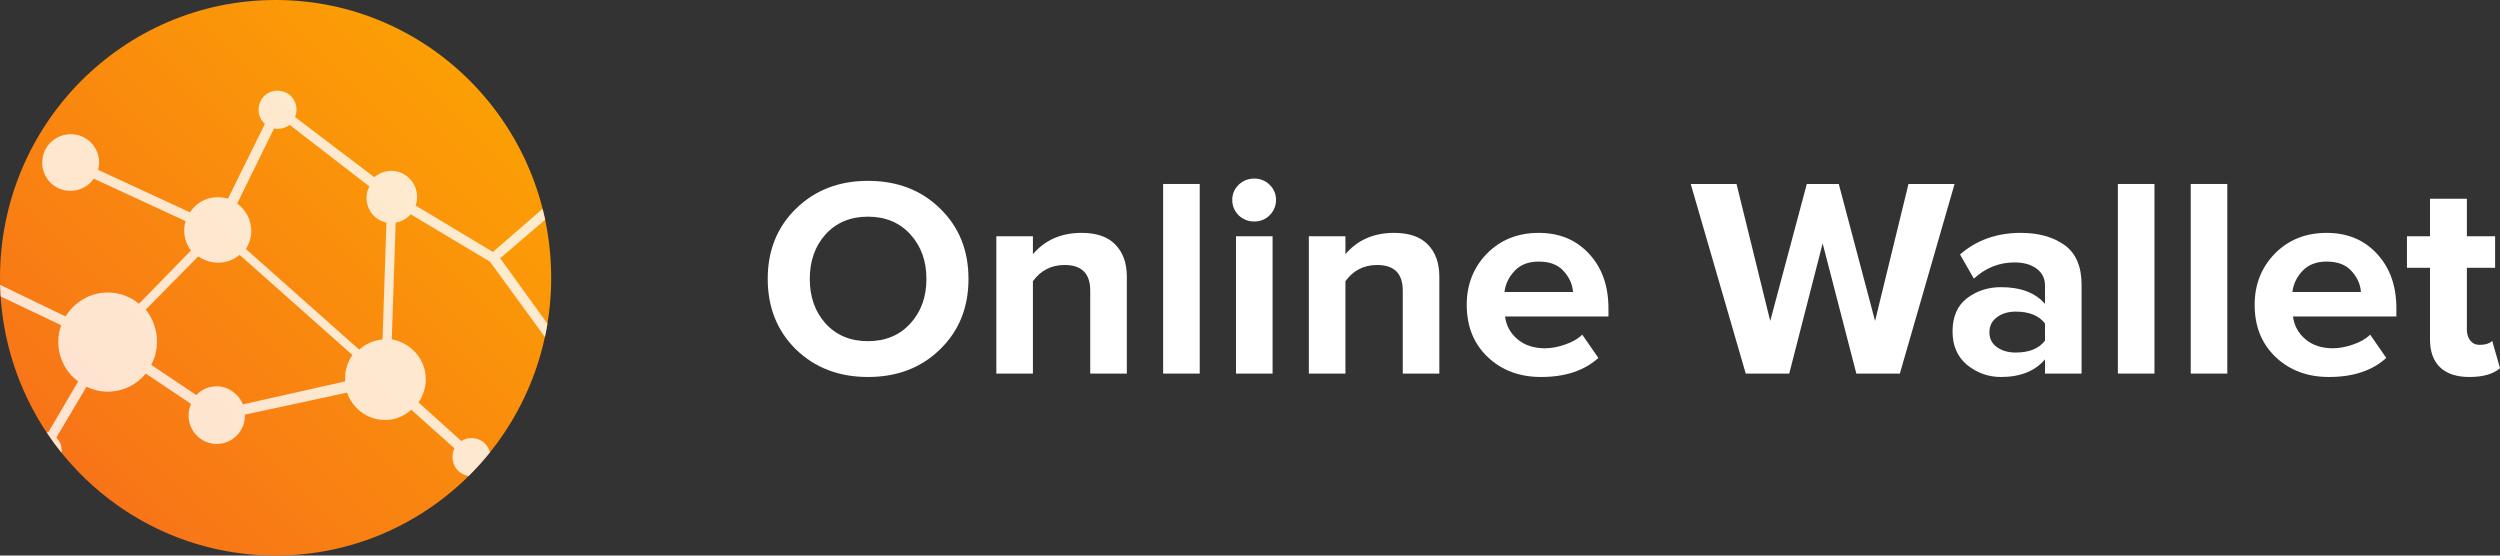 <svg width="180" height="40" viewBox="0 0 180 40" fill="none" xmlns="http://www.w3.org/2000/svg">
<rect x="0" y="0" width="180" height="40" fill="#333333" stroke="none"/>
<path d="M62.493 27.143C60.405 27.143 58.677 26.481 57.308 25.158C55.953 23.821 55.276 22.129 55.276 20.082C55.276 18.035 55.953 16.35 57.308 15.027C58.677 13.69 60.405 13.021 62.493 13.021C64.595 13.021 66.323 13.683 67.678 15.006C69.047 16.33 69.731 18.022 69.731 20.082C69.731 22.142 69.047 23.834 67.678 25.158C66.323 26.481 64.595 27.143 62.493 27.143ZM59.444 23.295C60.218 24.141 61.235 24.564 62.493 24.564C63.751 24.564 64.767 24.141 65.542 23.295C66.316 22.45 66.703 21.378 66.703 20.082C66.703 18.786 66.316 17.715 65.542 16.869C64.767 16.023 63.751 15.6 62.493 15.6C61.235 15.6 60.218 16.023 59.444 16.869C58.684 17.715 58.304 18.786 58.304 20.082C58.304 21.378 58.684 22.45 59.444 23.295Z" fill="white"/>
<path d="M81.131 26.898H78.497V20.921C78.497 19.693 77.882 19.079 76.651 19.079C75.697 19.079 74.936 19.468 74.37 20.246V26.898H71.736V17.012H74.37V18.302C75.241 17.278 76.409 16.767 77.875 16.767C78.953 16.767 79.762 17.046 80.301 17.606C80.854 18.165 81.131 18.936 81.131 19.918V26.898Z" fill="white"/>
<path d="M86.38 26.898H83.746V13.246H86.38V26.898Z" fill="white"/>
<path d="M90.298 15.948C89.87 15.948 89.496 15.798 89.178 15.498C88.874 15.184 88.722 14.815 88.722 14.392C88.722 13.969 88.874 13.608 89.178 13.308C89.496 13.008 89.87 12.857 90.298 12.857C90.741 12.857 91.114 13.008 91.418 13.308C91.722 13.608 91.874 13.969 91.874 14.392C91.874 14.815 91.722 15.184 91.418 15.498C91.114 15.798 90.741 15.948 90.298 15.948ZM91.626 26.898H88.992V17.012H91.626V26.898Z" fill="white"/>
<path d="M103.632 26.898H100.999V20.921C100.999 19.693 100.383 19.079 99.153 19.079C98.199 19.079 97.438 19.468 96.871 20.246V26.898H94.237V17.012H96.871V18.302C97.742 17.278 98.911 16.767 100.376 16.767C101.455 16.767 102.264 17.046 102.803 17.606C103.356 18.165 103.632 18.936 103.632 19.918V26.898Z" fill="white"/>
<path d="M110.956 27.143C109.407 27.143 108.128 26.666 107.119 25.71C106.11 24.755 105.605 23.5 105.605 21.945C105.605 20.485 106.089 19.257 107.057 18.261C108.038 17.265 109.283 16.767 110.79 16.767C112.283 16.767 113.493 17.271 114.419 18.281C115.346 19.277 115.809 20.587 115.809 22.211V22.784H108.363C108.446 23.439 108.743 23.985 109.255 24.421C109.767 24.858 110.43 25.076 111.246 25.076C111.689 25.076 112.166 24.987 112.677 24.81C113.203 24.633 113.617 24.394 113.921 24.094L115.083 25.772C114.074 26.686 112.698 27.143 110.956 27.143ZM113.258 21.024C113.216 20.464 112.988 19.959 112.573 19.509C112.172 19.059 111.578 18.834 110.79 18.834C110.043 18.834 109.462 19.059 109.048 19.509C108.633 19.946 108.391 20.451 108.322 21.024H113.258Z" fill="white"/>
<path d="M136.789 26.898H133.657L131.231 17.524L128.825 26.898H125.693L121.732 13.246H125.03L127.456 23.111L130.09 13.246H132.392L135.005 23.111L137.411 13.246H140.729L136.789 26.898Z" fill="white"/>
<path d="M149.874 26.898H147.24V25.874C146.521 26.72 145.464 27.143 144.067 27.143C143.168 27.143 142.36 26.857 141.641 26.284C140.935 25.697 140.583 24.892 140.583 23.869C140.583 22.804 140.929 22.006 141.62 21.474C142.325 20.942 143.141 20.676 144.067 20.676C145.491 20.676 146.549 21.078 147.24 21.883V20.553C147.24 20.048 147.04 19.645 146.639 19.345C146.238 19.045 145.706 18.895 145.042 18.895C143.936 18.895 142.961 19.284 142.118 20.062L141.122 18.322C142.311 17.285 143.77 16.767 145.498 16.767C146.784 16.767 147.835 17.06 148.651 17.647C149.466 18.233 149.874 19.188 149.874 20.512V26.898ZM145.125 25.383C146.107 25.383 146.812 25.096 147.24 24.523V23.295C146.812 22.722 146.107 22.436 145.125 22.436C144.586 22.436 144.136 22.572 143.777 22.845C143.417 23.104 143.238 23.466 143.238 23.93C143.238 24.38 143.417 24.735 143.777 24.994C144.136 25.253 144.586 25.383 145.125 25.383Z" fill="white"/>
<path d="M155.121 26.898H152.487V13.246H155.121V26.898Z" fill="white"/>
<path d="M160.366 26.898H157.733V13.246H160.366V26.898Z" fill="white"/>
<path d="M167.686 27.143C166.138 27.143 164.859 26.666 163.849 25.71C162.84 24.755 162.335 23.5 162.335 21.945C162.335 20.485 162.819 19.257 163.787 18.261C164.769 17.265 166.013 16.767 167.52 16.767C169.013 16.767 170.223 17.271 171.15 18.281C172.076 19.277 172.539 20.587 172.539 22.211V22.784H165.094C165.177 23.439 165.474 23.985 165.985 24.421C166.497 24.858 167.161 25.076 167.976 25.076C168.419 25.076 168.896 24.987 169.408 24.81C169.933 24.633 170.348 24.394 170.652 24.094L171.813 25.772C170.804 26.686 169.428 27.143 167.686 27.143ZM169.988 21.024C169.947 20.464 169.719 19.959 169.304 19.509C168.903 19.059 168.308 18.834 167.52 18.834C166.774 18.834 166.193 19.059 165.778 19.509C165.363 19.946 165.121 20.451 165.052 21.024H169.988Z" fill="white"/>
<path d="M177.802 27.143C176.875 27.143 176.17 26.911 175.686 26.447C175.202 25.983 174.96 25.315 174.96 24.442V19.284H173.301V17.012H174.96V14.311H177.615V17.012H179.647V19.284H177.615V23.746C177.615 24.059 177.698 24.319 177.864 24.523C178.03 24.728 178.251 24.83 178.527 24.83C178.942 24.83 179.246 24.735 179.44 24.544L180 26.509C179.516 26.932 178.783 27.143 177.802 27.143Z" fill="white"/>
<path fill-rule="evenodd" clip-rule="evenodd" d="M19.843 40C30.801 40 39.685 31.046 39.685 20C39.685 8.954 30.801 0 19.843 0C8.884 0 0 8.954 0 20C0 31.046 8.884 40 19.843 40Z" fill="url(#paint0_linear)"/>
<path fill-rule="evenodd" clip-rule="evenodd" d="M4.434 32.602C4.439 32.554 4.441 32.506 4.441 32.456C4.441 32.069 4.301 31.753 4.056 31.506L6.226 27.848C6.681 28.059 7.207 28.2 7.732 28.2C8.852 28.2 9.832 27.707 10.497 26.898L13.752 29.079C13.647 29.325 13.577 29.607 13.577 29.923C13.577 31.049 14.487 31.964 15.607 31.964C16.727 31.964 17.637 31.049 17.637 29.923V29.853L24.988 28.27C25.373 29.396 26.458 30.24 27.718 30.24C28.453 30.24 29.118 29.959 29.608 29.501L32.724 32.28C32.619 32.456 32.584 32.667 32.584 32.913C32.584 33.617 33.076 34.175 33.744 34.271C34.285 33.735 34.796 33.169 35.274 32.574C35.129 31.971 34.602 31.541 33.949 31.541C33.669 31.541 33.424 31.612 33.214 31.753L30.134 28.974C30.449 28.516 30.659 27.918 30.659 27.32C30.659 25.878 29.608 24.682 28.208 24.436L28.488 16.028C28.908 15.958 29.294 15.747 29.573 15.43L35.279 18.842L39.232 24.267C39.301 23.949 39.362 23.628 39.415 23.305L36.014 18.596L39.251 15.821C39.196 15.558 39.135 15.296 39.069 15.036L35.489 18.139L29.924 14.797C29.994 14.586 30.029 14.41 30.029 14.164C30.029 13.144 29.189 12.299 28.173 12.299C27.718 12.299 27.298 12.475 26.948 12.757L21.243 8.43C21.313 8.254 21.348 8.078 21.348 7.902C21.348 7.128 20.753 6.53 19.983 6.53C19.213 6.53 18.617 7.128 18.617 7.902C18.617 8.324 18.793 8.676 19.073 8.922L16.412 14.305C16.167 14.234 15.922 14.199 15.677 14.199C14.837 14.199 14.102 14.621 13.682 15.29L7.067 12.229L7.067 12.229C7.102 12.053 7.137 11.877 7.137 11.701C7.137 10.576 6.226 9.661 5.106 9.661C3.986 9.661 3.041 10.54 3.041 11.701C3.041 12.862 3.951 13.742 5.071 13.742C5.771 13.742 6.401 13.39 6.751 12.862L13.367 15.923C13.297 16.134 13.262 16.38 13.262 16.591C13.262 17.119 13.437 17.646 13.752 18.033L10.007 21.868C9.412 21.375 8.607 21.059 7.767 21.059C6.471 21.059 5.351 21.762 4.721 22.782L0.006 20.509C0.013 20.788 0.026 21.066 0.044 21.342L4.406 23.416C4.266 23.802 4.196 24.189 4.196 24.611C4.196 25.772 4.756 26.828 5.631 27.461L3.461 31.155C3.427 31.143 3.389 31.132 3.348 31.121C3.688 31.632 4.05 32.126 4.434 32.602ZM20.018 9.274C19.913 9.274 19.843 9.274 19.738 9.239L17.077 14.656C17.672 15.078 18.093 15.817 18.093 16.626C18.093 17.084 17.953 17.541 17.707 17.928L25.863 25.174C26.318 24.752 26.913 24.506 27.543 24.436L27.823 16.028C26.983 15.852 26.388 15.114 26.388 14.234C26.388 13.953 26.458 13.671 26.598 13.425L20.858 8.993C20.613 9.169 20.333 9.274 20.018 9.274ZM15.607 27.813C16.447 27.813 17.182 28.375 17.497 29.114L24.848 27.461V27.215C24.848 26.581 25.058 26.019 25.373 25.561L17.252 18.35C16.832 18.702 16.307 18.913 15.712 18.913C15.152 18.913 14.662 18.737 14.277 18.456L10.497 22.29C10.987 22.923 11.302 23.697 11.302 24.576C11.302 25.21 11.162 25.772 10.882 26.265L14.137 28.446C14.487 28.059 15.012 27.813 15.607 27.813Z" fill="white" fill-opacity="0.8"/>
<defs>
<linearGradient id="paint0_linear" x1="19.843" y1="-20" x2="-20.156" y2="19.684" gradientUnits="userSpaceOnUse">
<stop stop-color="#FCA800"/>
<stop offset="1" stop-color="#F76B1C"/>
</linearGradient>
</defs>
</svg>
